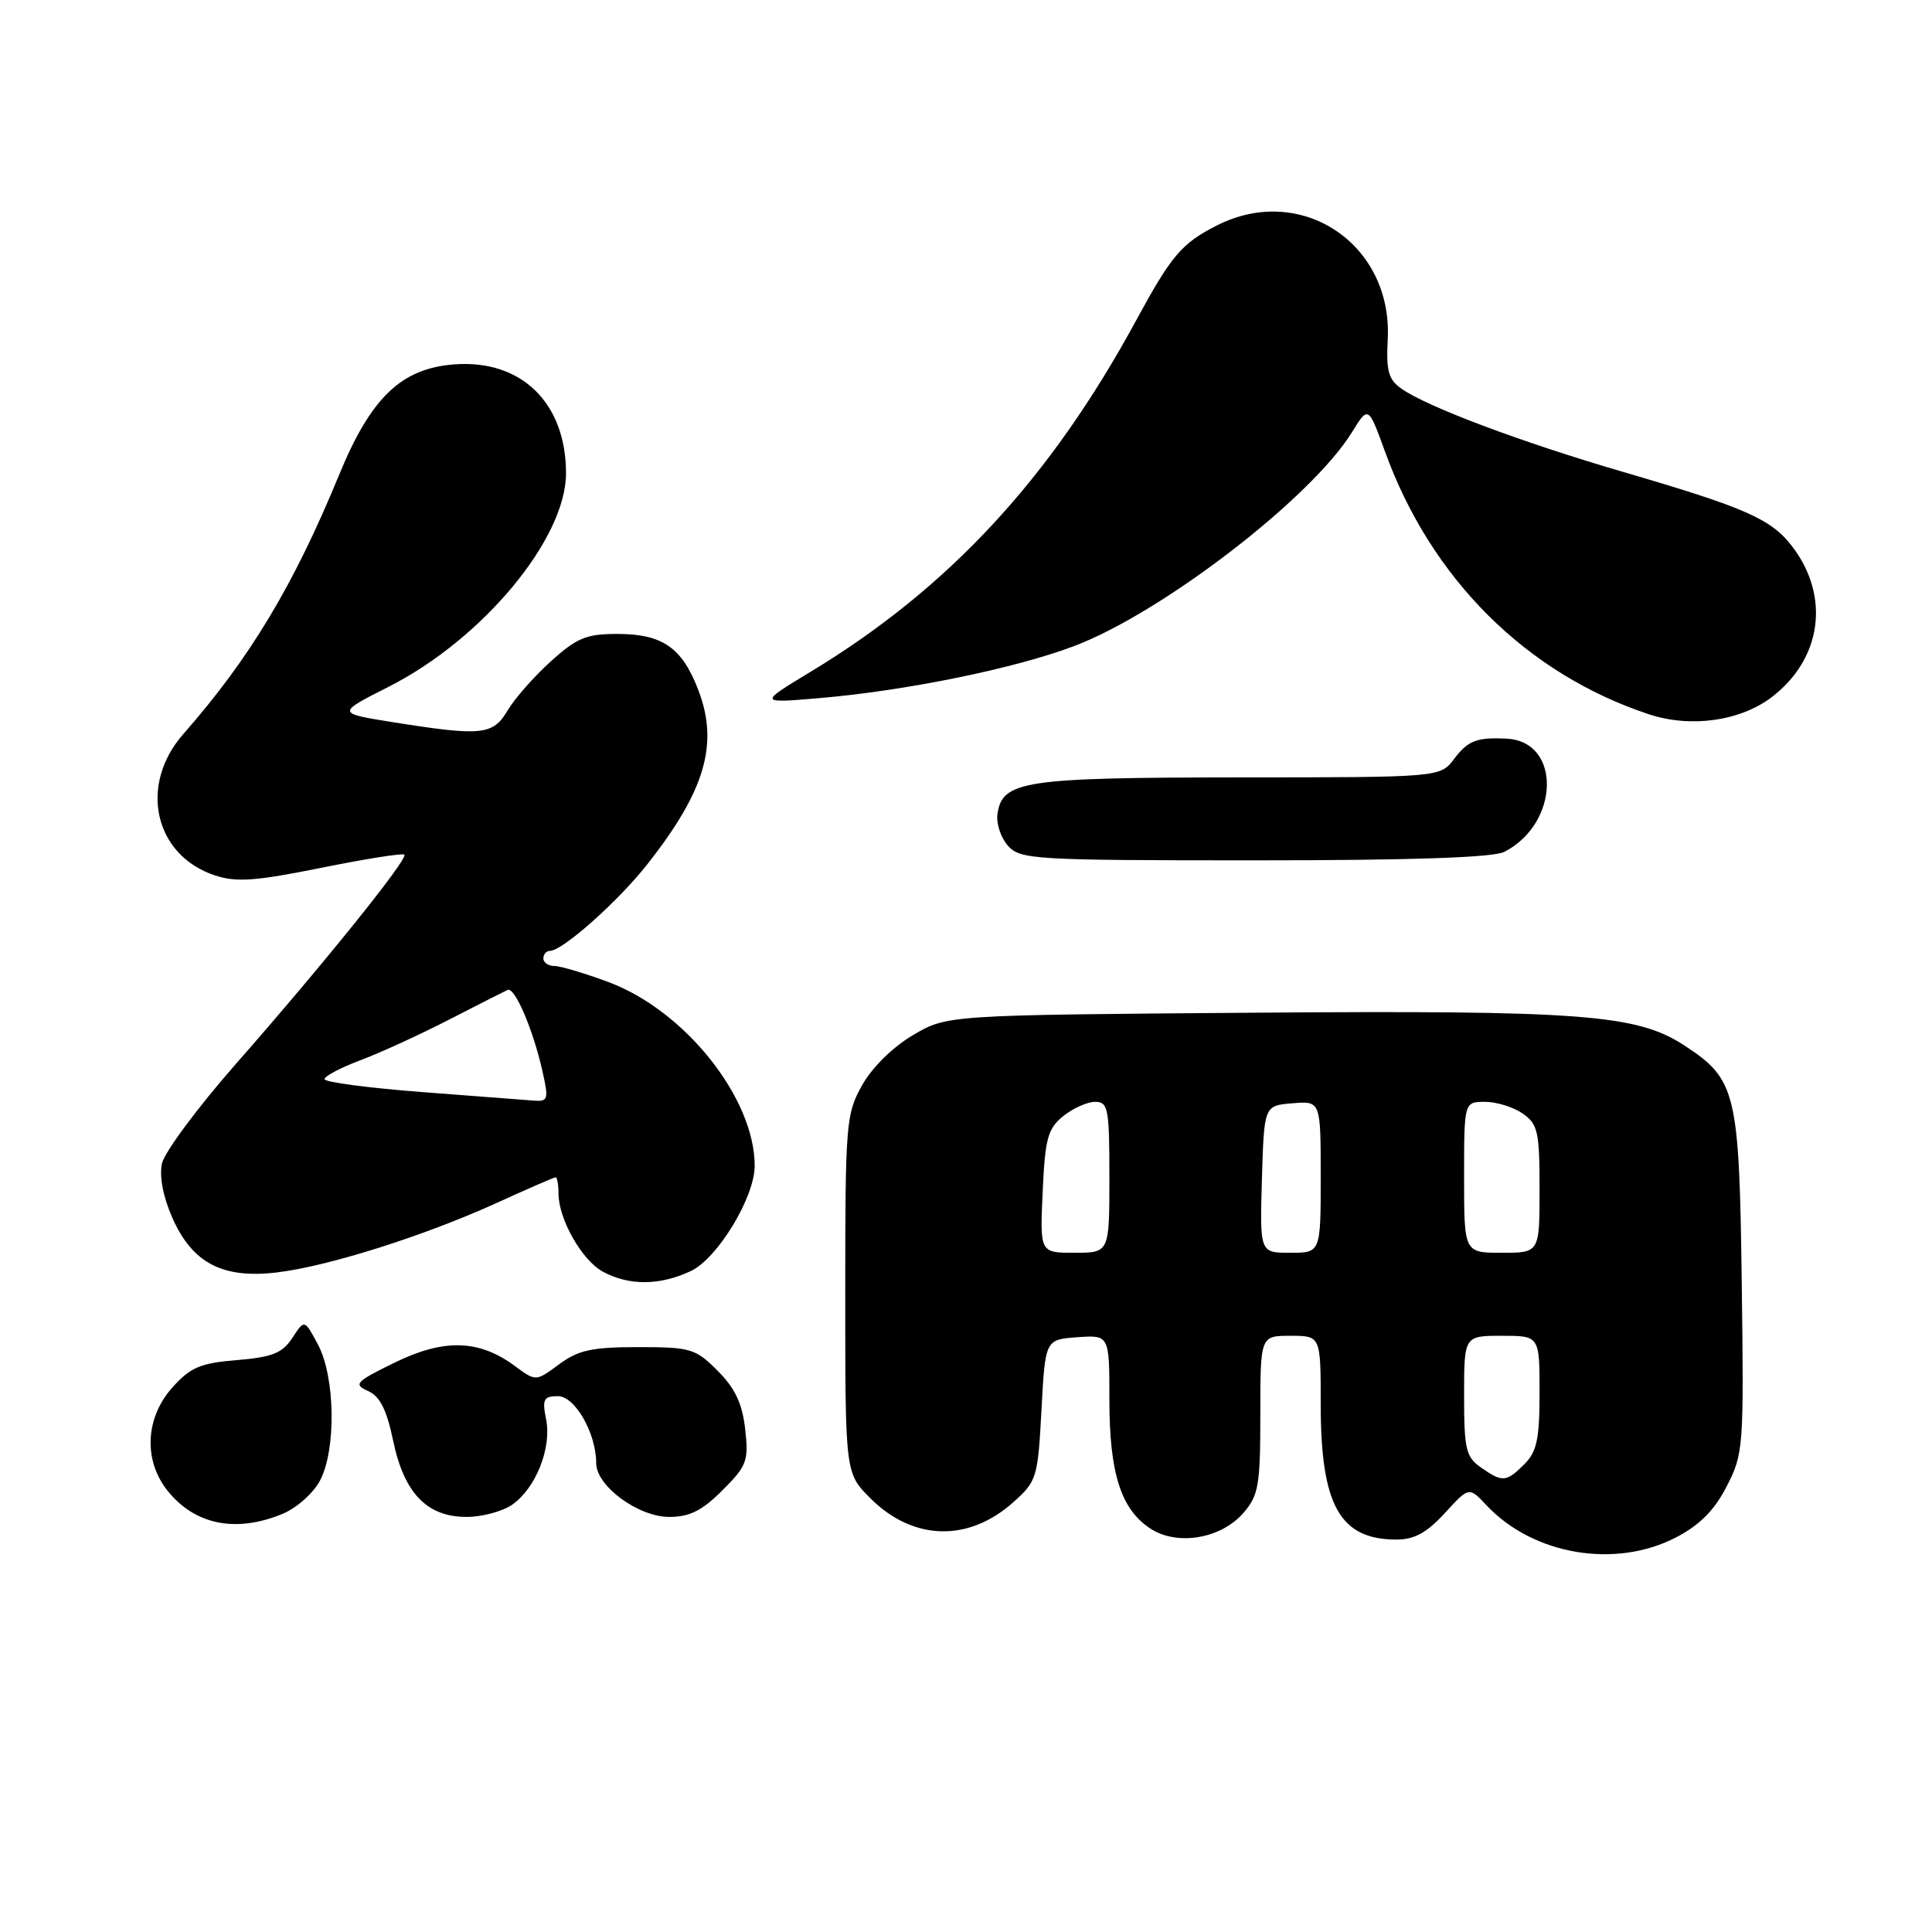 <?xml version="1.0" encoding="UTF-8" standalone="no"?>
<!DOCTYPE svg PUBLIC "-//W3C//DTD SVG 1.1//EN" "http://www.w3.org/Graphics/SVG/1.1/DTD/svg11.dtd" >
<svg xmlns="http://www.w3.org/2000/svg" xmlns:xlink="http://www.w3.org/1999/xlink" version="1.1" viewBox="0 0 256 256">
 <g >
 <path fill="currentColor"
d=" M 222.09 203.71 C 225.22 202.08 227.17 200.12 228.79 196.96 C 231.02 192.64 231.08 191.80 230.79 170.00 C 230.46 144.72 230.06 143.03 223.22 138.55 C 216.91 134.41 209.70 133.86 166.00 134.19 C 125.50 134.50 125.50 134.50 120.99 137.15 C 118.32 138.72 115.56 141.43 114.24 143.79 C 112.10 147.60 112.00 148.78 112.00 171.49 C 112.00 195.20 112.00 195.20 115.32 198.52 C 120.97 204.17 128.30 204.38 134.26 199.06 C 137.38 196.28 137.52 195.83 138.00 186.84 C 138.50 177.50 138.50 177.50 142.75 177.19 C 147.00 176.89 147.00 176.89 147.00 185.47 C 147.00 195.20 148.52 199.99 152.44 202.55 C 155.98 204.87 161.78 203.90 164.75 200.48 C 166.77 198.15 167.00 196.84 167.00 187.44 C 167.00 177.00 167.00 177.00 171.00 177.00 C 175.00 177.00 175.00 177.00 175.00 186.03 C 175.00 199.48 177.53 204.00 185.05 204.00 C 187.41 204.00 189.06 203.09 191.44 200.50 C 194.65 196.99 194.65 196.99 196.97 199.46 C 203.16 206.05 214.05 207.89 222.09 203.71 Z  M 37.47 200.58 C 39.36 199.79 41.56 197.81 42.43 196.13 C 44.57 192.00 44.41 182.42 42.13 178.16 C 40.35 174.81 40.35 174.81 38.74 177.28 C 37.41 179.30 36.09 179.83 31.39 180.22 C 26.53 180.62 25.24 181.17 22.83 183.86 C 19.27 187.84 18.99 193.44 22.14 197.45 C 25.76 202.05 31.26 203.17 37.47 200.58 Z  M 67.88 199.37 C 71.01 197.18 73.12 191.85 72.36 188.06 C 71.83 185.40 72.03 185.00 73.93 185.00 C 76.19 185.00 79.00 189.91 79.00 193.88 C 79.00 196.90 84.57 201.00 88.68 201.00 C 91.38 201.00 93.03 200.17 95.73 197.47 C 98.98 194.22 99.21 193.59 98.74 189.35 C 98.35 185.96 97.40 183.94 95.09 181.63 C 92.15 178.69 91.52 178.50 84.56 178.50 C 78.43 178.50 76.64 178.89 74.08 180.78 C 71.00 183.06 71.00 183.06 68.22 181.00 C 63.47 177.49 58.83 177.36 52.32 180.54 C 47.11 183.09 46.79 183.43 48.76 184.31 C 50.34 185.01 51.23 186.77 52.09 190.88 C 53.54 197.86 56.57 201.00 61.83 201.00 C 63.88 201.00 66.60 200.27 67.88 199.37 Z  M 91.56 168.41 C 95.09 166.73 100.00 158.64 100.00 154.48 C 100.00 145.53 90.79 133.94 80.68 130.15 C 77.52 128.97 74.27 128.00 73.46 128.00 C 72.66 128.00 72.00 127.55 72.00 127.00 C 72.00 126.45 72.39 126.00 72.86 126.00 C 74.53 126.00 81.91 119.44 85.79 114.50 C 93.44 104.78 95.26 98.58 92.54 91.46 C 90.38 85.80 87.78 84.00 81.78 84.00 C 77.69 84.00 76.43 84.52 72.98 87.64 C 70.76 89.64 68.19 92.57 67.26 94.14 C 65.32 97.42 63.85 97.57 52.04 95.69 C 44.59 94.50 44.59 94.50 51.50 91.00 C 63.96 84.68 75.00 71.40 75.00 62.71 C 75.00 53.40 69.09 47.62 60.22 48.28 C 53.18 48.80 49.14 52.67 44.93 62.93 C 38.91 77.57 33.09 87.25 24.30 97.25 C 18.34 104.03 20.42 113.33 28.49 116.00 C 31.32 116.93 33.87 116.75 42.56 114.99 C 48.40 113.81 53.36 113.02 53.58 113.25 C 54.12 113.78 42.77 127.88 31.26 140.97 C 26.20 146.73 21.79 152.67 21.46 154.17 C 21.09 155.88 21.61 158.58 22.84 161.38 C 25.49 167.36 29.48 169.45 36.64 168.61 C 43.40 167.82 56.17 163.78 65.76 159.42 C 69.88 157.54 73.42 156.00 73.62 156.00 C 73.83 156.00 74.00 156.94 74.00 158.10 C 74.00 161.53 77.08 166.97 79.88 168.50 C 83.36 170.39 87.45 170.35 91.56 168.41 Z  M 199.32 112.88 C 206.66 109.13 206.92 98.28 199.68 97.88 C 195.70 97.67 194.52 98.12 192.67 100.57 C 190.83 103.00 190.83 103.00 164.17 103.01 C 135.65 103.03 132.80 103.46 132.17 107.86 C 131.99 109.13 132.62 111.03 133.57 112.08 C 135.21 113.89 137.02 114.00 166.22 114.00 C 187.02 114.00 197.85 113.63 199.32 112.88 Z  M 234.77 92.37 C 241.39 87.31 242.53 79.06 237.51 72.45 C 234.73 68.78 231.36 67.29 215.00 62.51 C 201.64 58.61 189.15 53.92 185.72 51.52 C 183.98 50.30 183.66 49.17 183.88 44.99 C 184.56 32.30 172.38 24.19 161.21 29.89 C 156.55 32.27 155.23 33.83 150.52 42.50 C 139.18 63.39 125.73 77.91 107.50 88.96 C 100.50 93.19 100.50 93.19 108.50 92.51 C 119.99 91.54 134.43 88.59 142.30 85.62 C 153.97 81.21 173.75 66.00 179.13 57.29 C 181.31 53.76 181.31 53.76 183.53 59.86 C 189.62 76.70 202.28 89.29 218.50 94.65 C 224.03 96.47 230.58 95.56 234.77 92.37 Z  M 196.22 194.44 C 194.24 193.06 194.00 192.02 194.00 184.94 C 194.00 177.00 194.00 177.00 199.00 177.00 C 204.00 177.00 204.00 177.00 204.00 184.50 C 204.00 190.67 203.64 192.36 202.00 194.00 C 199.59 196.41 199.08 196.45 196.22 194.44 Z  M 138.16 157.90 C 138.48 150.85 138.83 149.56 140.87 147.90 C 142.16 146.86 144.07 146.00 145.11 146.00 C 146.84 146.00 147.00 146.86 147.00 156.00 C 147.00 166.00 147.00 166.00 142.39 166.00 C 137.79 166.00 137.79 166.00 138.16 157.90 Z  M 167.21 156.25 C 167.50 146.50 167.50 146.50 171.25 146.19 C 175.00 145.88 175.00 145.88 175.00 155.94 C 175.00 166.00 175.00 166.00 170.96 166.00 C 166.93 166.00 166.93 166.00 167.21 156.25 Z  M 194.00 156.00 C 194.00 146.00 194.00 146.00 196.78 146.00 C 198.31 146.00 200.56 146.70 201.78 147.56 C 203.78 148.96 204.00 149.97 204.00 157.56 C 204.00 166.00 204.00 166.00 199.00 166.00 C 194.00 166.00 194.00 166.00 194.00 156.00 Z  M 55.75 144.69 C 48.74 144.15 43.00 143.39 43.00 142.99 C 43.00 142.60 45.14 141.47 47.75 140.49 C 50.36 139.51 55.65 137.09 59.50 135.11 C 63.35 133.13 66.84 131.36 67.26 131.17 C 68.21 130.74 70.63 136.40 71.87 141.90 C 72.73 145.73 72.65 145.99 70.64 145.83 C 69.46 145.74 62.76 145.23 55.75 144.69 Z "/>
</g>
</svg>